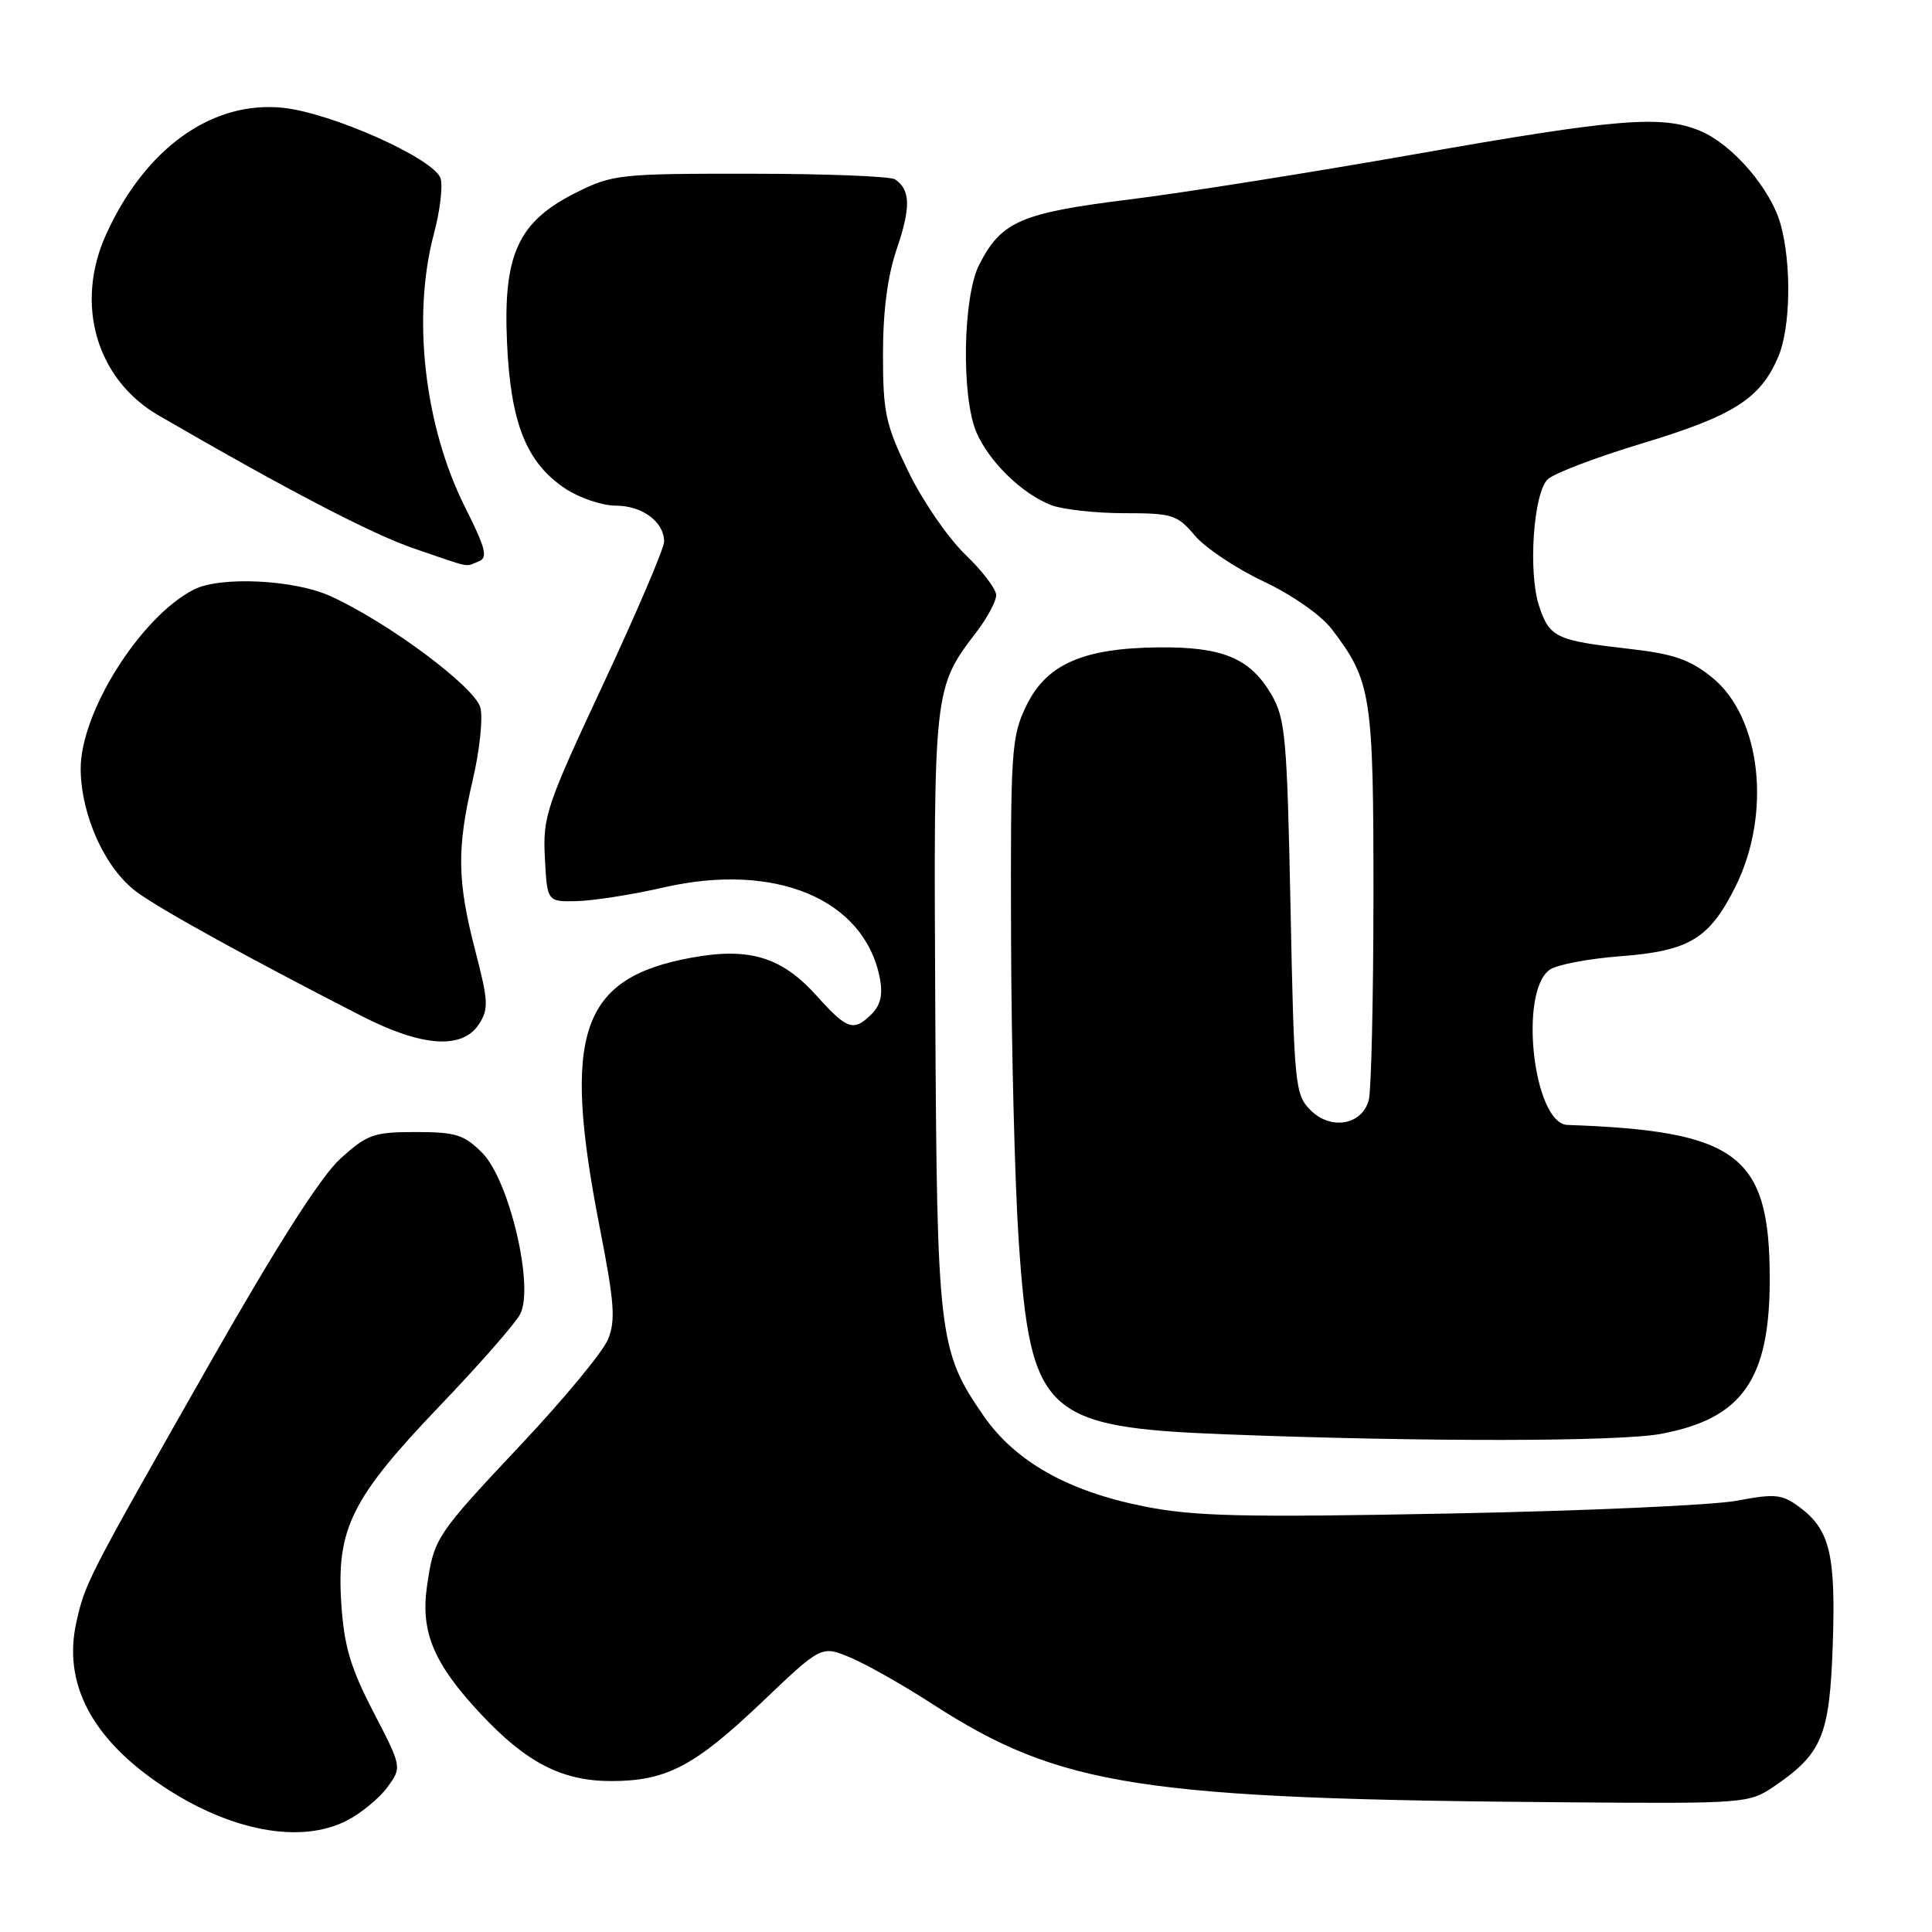 <?xml version="1.0" encoding="UTF-8" standalone="no"?>
<!DOCTYPE svg PUBLIC "-//W3C//DTD SVG 1.1//EN" "http://www.w3.org/Graphics/SVG/1.1/DTD/svg11.dtd" >
<svg xmlns="http://www.w3.org/2000/svg" xmlns:xlink="http://www.w3.org/1999/xlink" version="1.1" viewBox="0 0 256 256">
 <g >
 <path fill="currentColor"
d=" M 45.93 241.25 C 47.81 240.29 50.24 238.30 51.32 236.83 C 53.27 234.16 53.27 234.16 49.47 226.83 C 46.42 220.93 45.59 218.12 45.22 212.42 C 44.58 202.54 46.60 198.49 58.25 186.31 C 63.44 180.89 68.24 175.42 68.91 174.16 C 70.83 170.58 67.50 156.38 63.89 152.75 C 61.50 150.35 60.38 150.00 55.08 150.00 C 49.54 150.00 48.66 150.31 45.13 153.50 C 42.54 155.85 36.77 164.88 27.74 180.75 C 11.52 209.27 11.30 209.69 10.12 214.95 C 8.30 223.08 12.18 230.45 21.62 236.71 C 30.55 242.64 39.81 244.37 45.93 241.25 Z  M 235.01 236.75 C 241.46 232.36 242.43 230.03 242.85 217.92 C 243.26 205.91 242.46 202.64 238.36 199.64 C 236.12 197.99 235.16 197.90 230.16 198.85 C 227.05 199.44 209.88 200.21 192.00 200.55 C 164.71 201.08 158.24 200.93 151.62 199.61 C 141.48 197.60 134.49 193.64 130.29 187.55 C 124.38 178.98 124.15 177.05 123.93 133.78 C 123.71 91.09 123.69 91.20 129.45 83.66 C 130.85 81.82 132.00 79.66 132.00 78.86 C 132.00 78.06 130.15 75.63 127.88 73.45 C 125.62 71.28 122.24 66.36 120.38 62.53 C 117.34 56.26 117.00 54.69 117.00 46.93 C 117.00 41.17 117.61 36.52 118.85 32.91 C 120.70 27.47 120.64 25.13 118.60 23.77 C 118.00 23.36 109.38 23.02 99.45 23.02 C 82.18 23.00 81.17 23.11 76.38 25.50 C 68.67 29.34 66.66 33.68 67.18 45.34 C 67.65 56.06 69.74 61.30 74.90 64.74 C 76.77 65.98 79.77 67.00 81.58 67.00 C 85.10 67.00 88.00 69.15 88.00 71.76 C 88.00 72.65 84.38 81.13 79.95 90.61 C 72.38 106.80 71.91 108.20 72.20 113.67 C 72.50 119.50 72.50 119.50 76.50 119.40 C 78.70 119.34 83.87 118.53 87.99 117.58 C 102.76 114.21 114.54 119.15 116.58 129.59 C 117.00 131.75 116.69 133.17 115.52 134.34 C 113.12 136.74 112.27 136.46 108.25 131.99 C 103.58 126.78 99.29 125.48 91.55 126.91 C 76.93 129.61 74.44 136.93 79.44 162.50 C 81.42 172.63 81.60 174.97 80.55 177.50 C 79.86 179.15 74.75 185.34 69.18 191.26 C 57.73 203.44 57.51 203.77 56.58 210.17 C 55.70 216.23 57.47 220.45 63.67 227.07 C 69.73 233.56 74.47 236.00 80.99 236.00 C 88.29 236.00 92.03 234.04 100.94 225.56 C 108.84 218.03 108.84 218.03 112.67 219.63 C 114.78 220.51 119.65 223.27 123.50 225.76 C 140.52 236.76 151.04 238.39 208.10 238.82 C 231.08 239.00 231.79 238.94 235.01 236.75 Z  M 220.11 189.99 C 230.86 187.98 234.50 182.79 234.50 169.50 C 234.50 153.05 230.31 149.85 207.70 149.06 C 203.22 148.91 201.20 131.52 205.32 128.51 C 206.23 127.84 210.44 127.03 214.67 126.71 C 223.82 126.02 226.49 124.41 229.93 117.54 C 234.79 107.83 233.37 95.01 226.84 89.75 C 223.90 87.38 221.75 86.64 215.84 85.97 C 206.20 84.88 205.31 84.46 203.94 80.31 C 202.47 75.86 203.17 65.40 205.07 63.52 C 205.85 62.74 211.58 60.56 217.79 58.69 C 229.74 55.07 233.27 52.81 235.63 47.28 C 237.26 43.46 237.41 35.00 235.94 29.72 C 234.63 25.02 229.57 19.14 225.30 17.35 C 220.20 15.22 214.37 15.70 187.57 20.42 C 173.78 22.85 156.65 25.57 149.50 26.45 C 135.26 28.22 132.67 29.35 129.75 35.07 C 127.58 39.33 127.36 52.56 129.38 57.28 C 131.04 61.17 135.48 65.49 139.32 66.94 C 140.86 67.52 145.21 68.00 148.98 68.00 C 155.33 68.00 156.00 68.21 158.31 70.95 C 159.67 72.57 163.76 75.31 167.40 77.03 C 171.24 78.84 175.05 81.51 176.48 83.38 C 181.71 90.25 182.00 92.09 181.99 118.72 C 181.98 132.35 181.70 144.52 181.37 145.76 C 180.48 149.08 176.35 149.80 173.66 147.11 C 171.59 145.04 171.48 143.88 171.00 120.22 C 170.54 97.62 170.32 95.20 168.45 92.00 C 165.64 87.21 161.99 85.69 153.51 85.78 C 143.49 85.88 138.65 88.02 135.99 93.52 C 134.01 97.61 133.89 99.39 133.97 124.18 C 134.01 138.66 134.47 156.73 134.98 164.34 C 136.54 187.42 138.38 189.13 162.50 190.06 C 188.58 191.07 214.54 191.04 220.11 189.99 Z  M 63.44 135.74 C 64.77 133.71 64.72 132.68 62.98 125.99 C 60.58 116.74 60.51 112.47 62.63 103.40 C 63.55 99.50 64.01 95.17 63.66 93.79 C 62.98 91.06 51.41 82.45 43.79 78.99 C 38.97 76.80 29.17 76.33 25.68 78.12 C 18.56 81.78 10.58 94.51 10.69 102.02 C 10.79 108.20 13.97 115.14 18.13 118.20 C 21.29 120.54 33.15 127.07 48.00 134.67 C 55.91 138.71 61.24 139.08 63.44 135.74 Z  M 63.38 74.41 C 64.69 73.91 64.41 72.77 61.60 67.16 C 56.22 56.43 54.58 41.92 57.49 31.00 C 58.30 27.98 58.70 24.66 58.38 23.64 C 57.56 21.04 43.95 14.95 37.47 14.28 C 28.08 13.32 19.23 19.66 14.06 31.06 C 9.87 40.30 12.76 50.26 21.02 55.05 C 38.17 64.99 49.33 70.80 54.97 72.72 C 62.72 75.36 61.52 75.12 63.38 74.41 Z "/>
</g>
</svg>